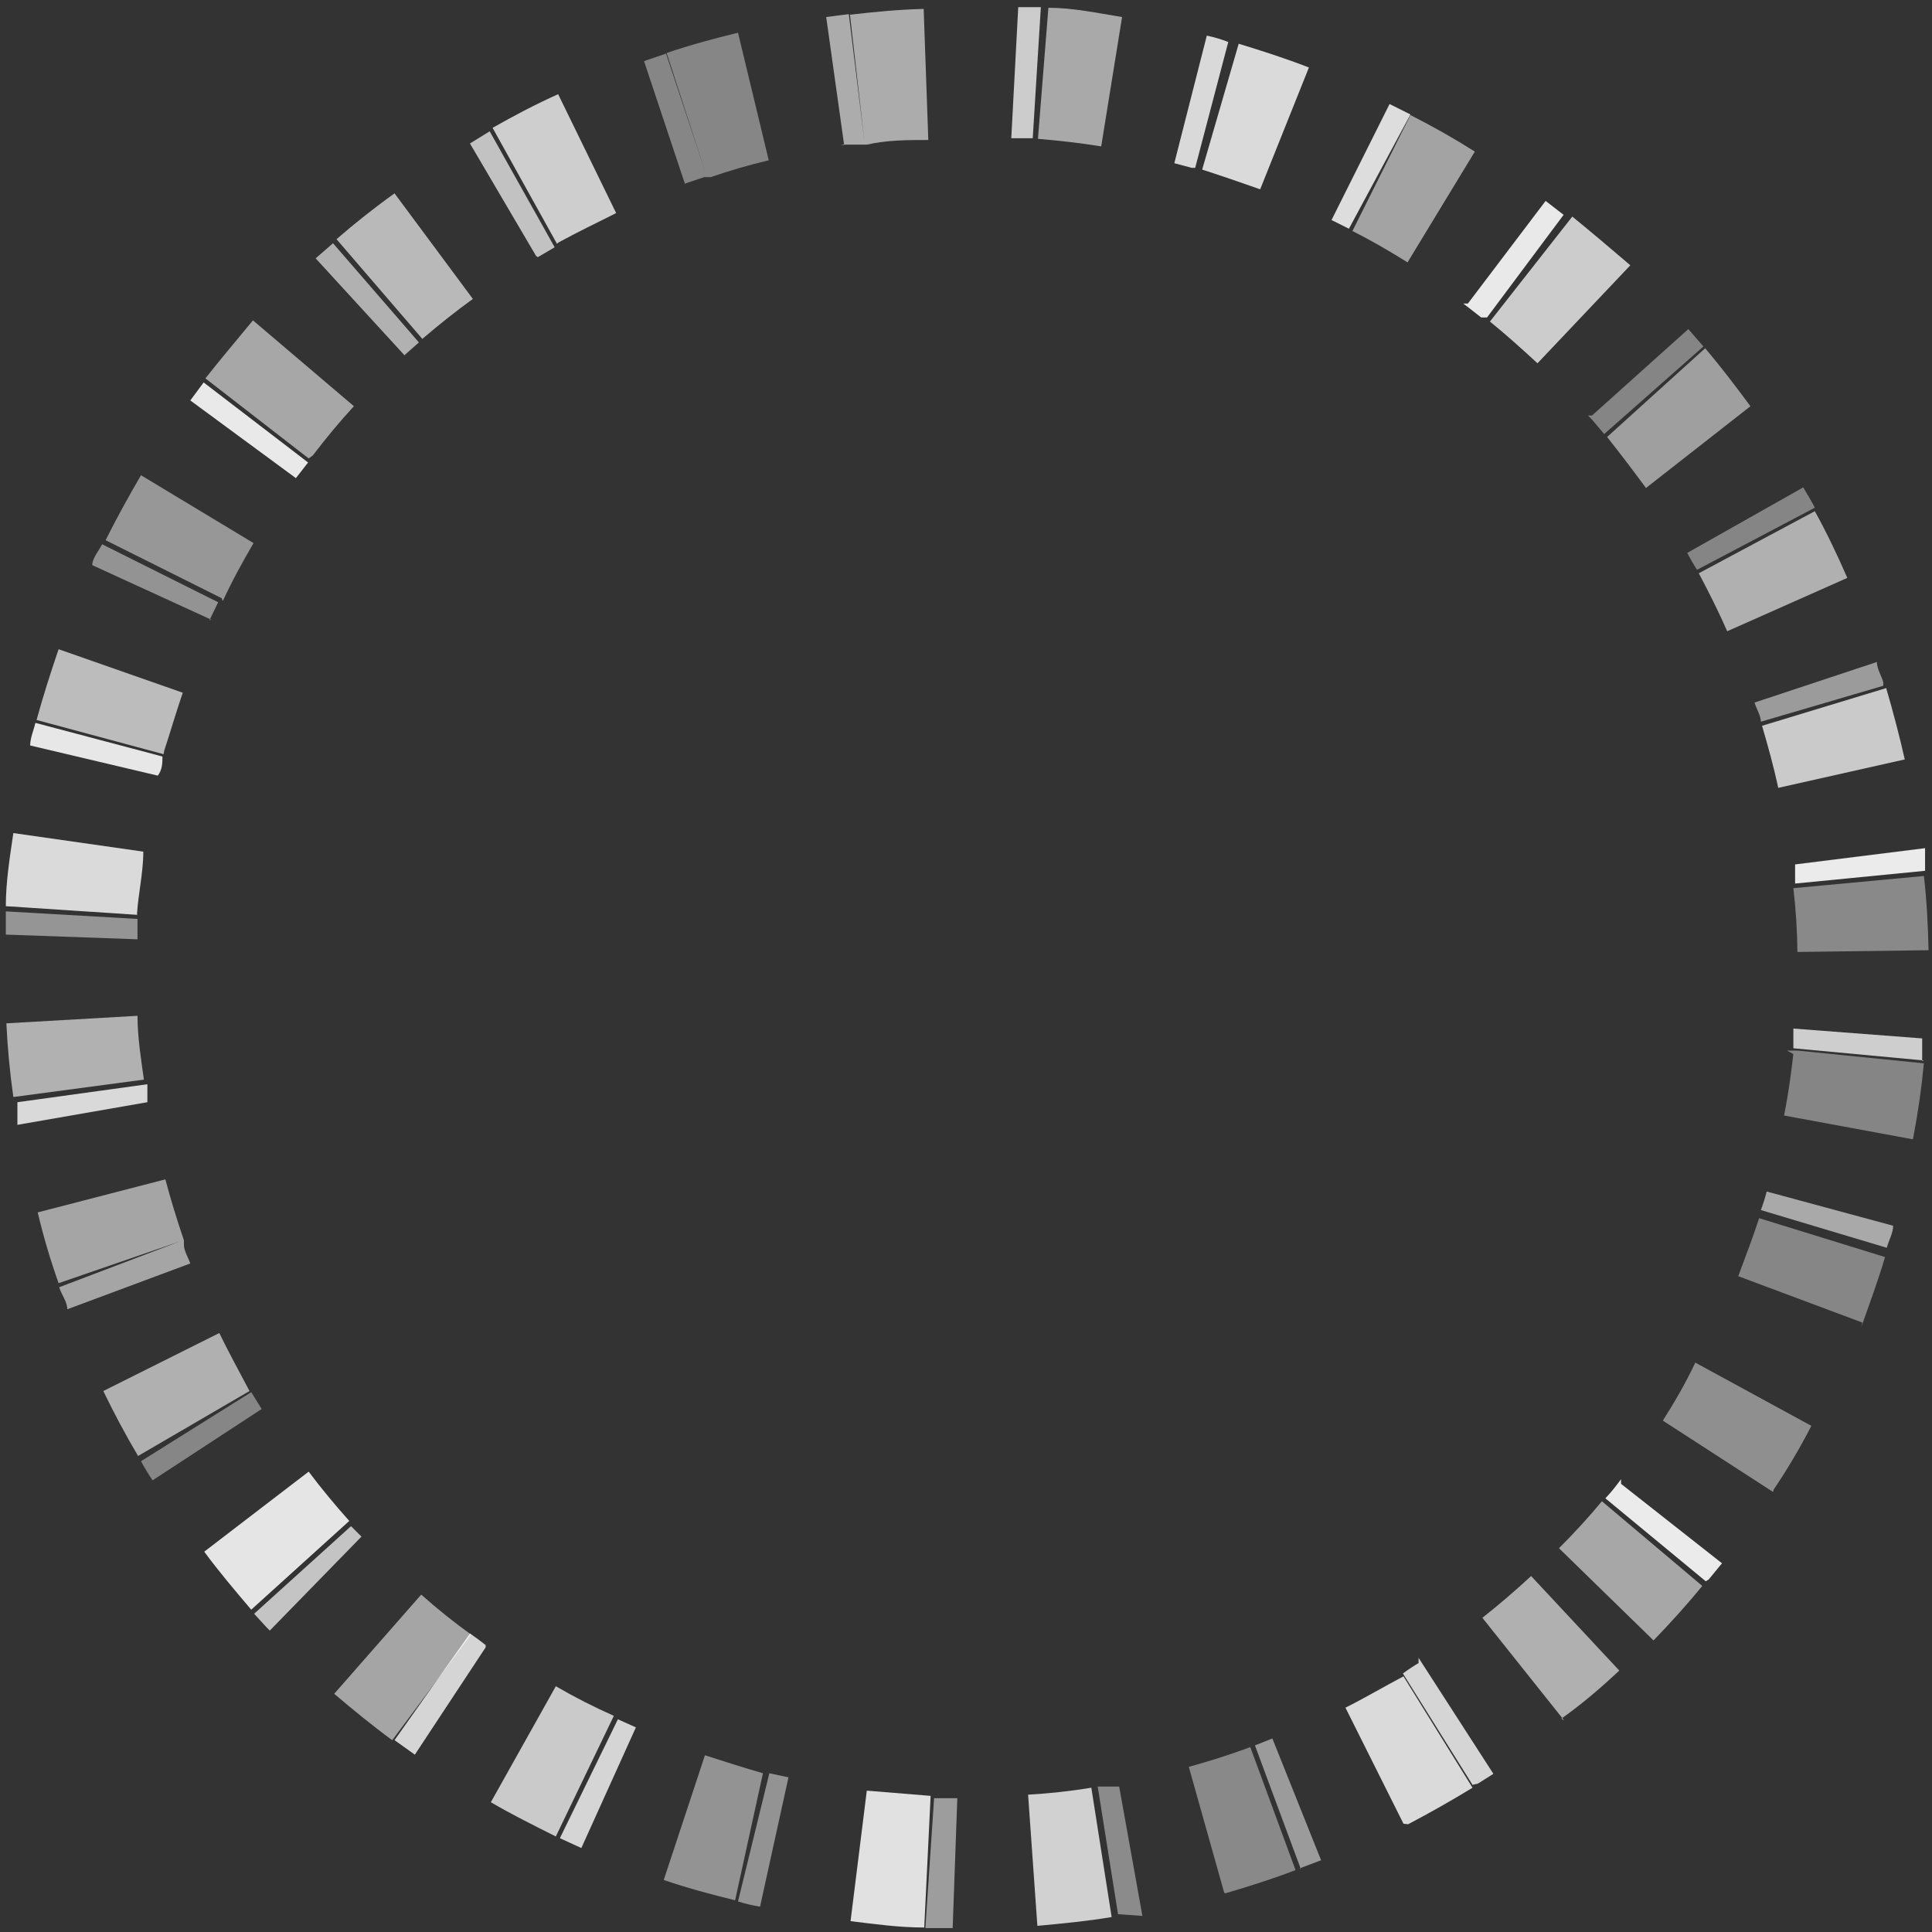 <svg width="102" height="102" viewBox="0 0 102 102" fill="none" xmlns="http://www.w3.org/2000/svg">
<rect x="0" y="0" width="102" height="102" fill="#333333" stroke="none"/>
<path opacity="0.52" d="M50.296 101.794H48.856L49.316 94.936H50.541L50.296 101.794Z" fill="white"/>
<path opacity="0.85" d="M48.795 101.763C47.448 101.763 46.161 101.58 44.905 101.427L45.763 94.537L49.132 94.813L48.795 101.763Z" fill="white"/>
<path opacity="0.77" d="M54.768 101.67L54.278 94.75C55.397 94.687 56.511 94.564 57.617 94.383V94.383L58.689 101.211C57.433 101.425 56.116 101.548 54.83 101.67H54.768Z" fill="white"/>
<path opacity="0.43" d="M59.026 101.059L57.954 94.322H58.812H59.087L60.313 101.151L59.026 101.059Z" fill="white"/>
<path opacity="0.47" d="M40.127 100.662C39.733 100.599 39.343 100.507 38.963 100.386V100.386L40.617 93.619L41.628 93.834L40.127 100.662Z" fill="white"/>
<path opacity="0.47" d="M38.81 100.325C37.554 100.019 36.298 99.682 35.042 99.253L37.217 92.67C38.258 93.007 39.33 93.344 40.28 93.619L38.81 100.325Z" fill="white"/>
<path opacity="0.42" d="M64.632 99.926L62.763 93.281C63.866 92.975 64.938 92.638 66.01 92.24L68.399 98.732C67.205 99.191 65.949 99.589 64.693 99.957L64.632 99.926Z" fill="white"/>
<path opacity="0.51" d="M68.675 98.671L66.255 92.149L67.174 91.781L69.747 98.212L68.614 98.64L68.675 98.671Z" fill="white"/>
<path opacity="0.79" d="M30.692 97.567L29.559 97.047L32.622 90.769L33.572 91.198L30.692 97.567Z" fill="white"/>
<path opacity="0.74" d="M29.345 96.956C28.181 96.374 27.017 95.793 25.914 95.149L29.345 89.025C30.336 89.602 31.359 90.123 32.408 90.587L29.345 96.956Z" fill="white"/>
<path opacity="0.82" d="M74.096 96.281L71.033 90.157C72.013 89.668 72.994 89.086 74.096 88.504L77.741 94.383C76.639 95.057 75.505 95.7 74.341 96.312L74.096 96.281Z" fill="white"/>
<path opacity="0.79" d="M77.742 94.231L74.066 88.352C74.332 88.154 74.608 87.97 74.893 87.801V87.525L78.844 93.649L78.017 94.17L77.742 94.231Z" fill="white"/>
<path opacity="0.79" d="M21.902 92.638L20.83 91.872L24.812 86.238L25.24 86.544L25.639 86.851V86.575V86.973L21.902 92.638Z" fill="white"/>
<path opacity="0.56" d="M20.707 91.873C19.665 91.108 18.654 90.281 17.644 89.424L22.238 84.188C23.08 84.936 23.959 85.641 24.872 86.3V86.3L20.707 91.873Z" fill="white"/>
<path opacity="0.61" d="M82.581 90.832L78.262 85.412C79.14 84.718 79.998 83.983 80.835 83.207L85.491 88.198C84.572 89.055 83.592 89.913 82.428 90.74L82.581 90.832Z" fill="white"/>
<path opacity="0.57" d="M87.299 86.607L82.306 81.738C83.102 80.942 83.868 80.115 84.572 79.258L89.871 83.728C89.075 84.708 88.187 85.688 87.268 86.637L87.299 86.607Z" fill="white"/>
<path opacity="0.71" d="M14.244 86.086L14.06 85.902L13.417 85.198L18.532 80.574L19.084 81.125L14.244 86.086Z" fill="white"/>
<path opacity="0.87" d="M13.263 84.983C12.406 83.972 11.548 82.962 10.782 81.921L16.296 77.695C16.939 78.553 17.674 79.441 18.44 80.298L13.263 84.983Z" fill="white"/>
<path opacity="0.9" d="M90.055 83.483L84.756 79.104C84.985 78.862 85.2 78.606 85.399 78.339L85.583 78.094V78.339L90.913 82.534L90.208 83.391L90.055 83.483Z" fill="white"/>
<path opacity="0.45" d="M93.609 78.768L87.789 75.001C88.371 74.083 88.953 73.103 89.504 71.939L95.63 75.277C95.035 76.439 94.37 77.564 93.639 78.645L93.609 78.768Z" fill="white"/>
<path opacity="0.41" d="M8.056 78.154C7.834 77.829 7.63 77.491 7.444 77.144V77.144L13.264 73.5L13.815 74.388L8.056 78.154Z" fill="white"/>
<path opacity="0.61" d="M7.29 76.868C6.617 75.736 6.004 74.572 5.453 73.439L11.579 70.377C12.038 71.326 12.59 72.337 13.172 73.439L7.29 76.868Z" fill="white"/>
<path opacity="0.41" d="M98.326 69.826L91.77 67.376C92.169 66.305 92.567 65.264 92.873 64.314L99.52 66.366C99.153 67.621 98.693 68.846 98.264 70.071L98.326 69.826Z" fill="white"/>
<path opacity="0.56" d="M3.553 69.123C3.553 68.725 3.247 68.357 3.125 67.959L9.496 65.54L3.094 67.745C2.658 66.521 2.29 65.274 1.991 64.009V64.009L8.73 62.264C9.006 63.305 9.343 64.407 9.71 65.479V65.724C9.71 66.03 9.925 66.367 10.047 66.704L3.553 69.123Z" fill="white"/>
<path opacity="0.58" d="M99.612 65.876L92.965 63.886C93.086 63.565 93.188 63.238 93.272 62.906V62.906L99.949 64.713C99.949 65.08 99.735 65.448 99.612 65.876V65.876Z" fill="white"/>
<path opacity="0.4" d="M100.99 60.15L94.19 58.894C94.405 57.823 94.558 56.72 94.68 55.649L94.344 55.465H94.895L101.572 56.139C101.45 57.425 101.266 58.711 101.021 59.997L100.99 60.15Z" fill="white"/>
<path opacity="0.81" d="M0.919 59.386C0.919 59.018 0.919 58.62 0.919 58.191L7.781 57.242C7.781 57.579 7.781 57.885 7.781 58.222V58.191L0.919 59.386Z" fill="white"/>
<path opacity="0.62" d="M0.705 57.916C0.521 56.63 0.399 55.344 0.337 54.027L7.26 53.629C7.26 54.762 7.444 55.895 7.597 56.997L0.705 57.916Z" fill="white"/>
<path opacity="0.76" d="M101.573 55.987L94.681 55.344C94.681 54.976 94.681 54.64 94.681 54.303L101.481 54.823C101.481 55.15 101.481 55.548 101.481 56.017L101.573 55.987Z" fill="white"/>
<path opacity="0.42" d="M94.895 50.259C94.884 49.133 94.812 48.009 94.681 46.891V46.891L101.573 46.248C101.726 47.565 101.787 48.851 101.818 50.167L94.895 50.259Z" fill="white"/>
<path opacity="0.48" d="M7.168 49.587L0.307 49.342C0.307 48.913 0.307 48.515 0.307 48.117L7.26 48.515V49.587H7.168Z" fill="white"/>
<path opacity="0.82" d="M7.26 48.3L0.307 47.841C0.307 46.554 0.521 45.238 0.705 43.982L7.566 44.962C7.566 46.095 7.29 47.197 7.229 48.331L7.26 48.3Z" fill="white"/>
<path opacity="0.9" d="M94.772 46.647C94.772 46.28 94.772 45.943 94.772 45.637L101.634 44.779C101.634 45.177 101.634 45.606 101.634 45.974L94.772 46.647Z" fill="white"/>
<path opacity="0.74" d="M93.884 41.595C93.639 40.462 93.333 39.359 93.026 38.318L99.581 36.328C99.949 37.584 100.286 38.87 100.562 40.094L93.884 41.595Z" fill="white"/>
<path opacity="0.88" d="M8.332 40.95L1.593 39.358C1.593 38.96 1.777 38.562 1.869 38.164L8.577 39.94C8.577 40.277 8.577 40.614 8.332 40.95V40.95Z" fill="white"/>
<path opacity="0.67" d="M8.638 39.818L1.93 38.011C2.267 36.786 2.665 35.531 3.094 34.275L9.649 36.572C9.282 37.644 8.975 38.715 8.669 39.634L8.638 39.818Z" fill="white"/>
<path opacity="0.51" d="M92.965 38.103C92.965 37.797 92.751 37.46 92.628 37.093L99.091 34.949C99.091 35.317 99.337 35.684 99.428 36.021V36.205L92.965 38.103Z" fill="white"/>
<path opacity="0.61" d="M91.188 33.327C90.76 32.347 90.239 31.306 89.688 30.265L95.814 26.988C96.457 28.152 97.008 29.315 97.529 30.51L91.188 33.327Z" fill="white"/>
<path opacity="0.47" d="M11.15 32.715L4.871 29.837C4.871 29.469 5.208 29.102 5.391 28.734L11.518 31.796L11.058 32.746L11.15 32.715Z" fill="white"/>
<path opacity="0.49" d="M11.701 31.581L5.575 28.519C6.157 27.356 6.8 26.192 7.444 25.09L13.386 28.672C12.835 29.622 12.283 30.602 11.763 31.734L11.701 31.581Z" fill="white"/>
<path opacity="0.4" d="M89.596 30.081C89.412 29.805 89.259 29.529 89.075 29.192L95.201 25.732C95.416 26.1 95.63 26.437 95.814 26.804L89.596 30.081Z" fill="white"/>
<path opacity="0.53" d="M86.9 25.764C86.227 24.846 85.522 23.927 84.848 23.07L90.025 18.385C90.852 19.365 91.648 20.406 92.414 21.447L86.9 25.764Z" fill="white"/>
<path opacity="0.89" d="M15.622 25.244L10.047 21.141L10.752 20.191L16.265 24.417L15.622 25.244V25.244Z" fill="white"/>
<path opacity="0.57" d="M16.296 24.202L10.844 19.976C11.64 18.966 12.498 17.955 13.355 16.914L18.685 21.446C17.919 22.273 17.215 23.13 16.511 24.049L16.296 24.202Z" fill="white"/>
<path opacity="0.4" d="M84.695 22.915L84.021 22.119L83.837 21.936H84.051L89.136 17.373L89.932 18.292L84.695 22.915Z" fill="white"/>
<path opacity="0.75" d="M81.172 19.18C80.345 18.415 79.488 17.649 78.661 16.976L83.01 11.434C84.021 12.26 85.001 13.087 86.073 14.006L81.172 19.18Z" fill="white"/>
<path opacity="0.62" d="M21.35 18.752L16.664 13.638L17.582 12.842L22.116 18.078L21.32 18.782L21.35 18.752Z" fill="white"/>
<path opacity="0.66" d="M22.3 17.895L17.767 12.628C18.716 11.801 19.758 10.975 20.83 10.209L24.965 15.782C24.077 16.425 23.188 17.129 22.331 17.864L22.3 17.895Z" fill="white"/>
<path opacity="0.89" d="M78.507 16.762H78.201L77.496 16.211L77.251 16.027H77.496L81.601 10.607L82.551 11.342L78.507 16.762Z" fill="white"/>
<path opacity="0.55" d="M74.311 13.852C73.331 13.239 72.381 12.688 71.401 12.198L74.464 6.074C75.669 6.687 76.802 7.33 77.864 8.003L74.311 13.852Z" fill="white"/>
<path opacity="0.7" d="M28.303 13.515L24.811 7.575L25.853 6.932L29.284 13.056L28.395 13.576L28.303 13.515Z" fill="white"/>
<path opacity="0.76" d="M29.406 12.873L26.006 6.749C27.139 6.106 28.303 5.493 29.467 4.973L32.53 11.25C31.489 11.77 30.478 12.26 29.467 12.811L29.406 12.873Z" fill="white"/>
<path opacity="0.83" d="M71.217 12.075L70.298 11.616L73.362 5.492L74.464 6.043L71.217 12.075Z" fill="white"/>
<path opacity="0.82" d="M66.531 9.994C65.489 9.627 64.417 9.259 63.468 8.953L65.397 2.309C66.592 2.676 67.848 3.074 69.104 3.564L66.531 9.994Z" fill="white"/>
<path opacity="0.41" d="M36.175 9.749L34.001 3.227L35.164 2.829L37.278 9.198L35.195 2.798C36.451 2.37 37.707 2.033 38.963 1.727L40.586 8.463C39.545 8.708 38.503 9.014 37.523 9.351H37.186L36.175 9.688V9.749Z" fill="white"/>
<path opacity="0.81" d="M63.1 8.862H62.916L61.998 8.617L63.713 1.881C64.1 1.961 64.479 2.073 64.846 2.218L63.1 8.862Z" fill="white"/>
<path opacity="0.58" d="M58.138 7.728C57.004 7.545 55.901 7.422 54.799 7.33L55.35 0.41C56.637 0.41 57.923 0.686 59.24 0.9L58.138 7.728Z" fill="white"/>
<path opacity="0.59" d="M44.568 7.666L43.619 0.899L44.813 0.746L45.64 7.483L44.874 0.777C46.192 0.624 47.478 0.501 48.765 0.471L49.01 7.391C47.907 7.391 46.835 7.391 45.763 7.636H45.426H44.384L44.568 7.666Z" fill="white"/>
<path opacity="0.75" d="M54.523 7.299H54.34H53.39L53.758 0.379H54.952L54.523 7.299Z" fill="white"/>
</svg>
